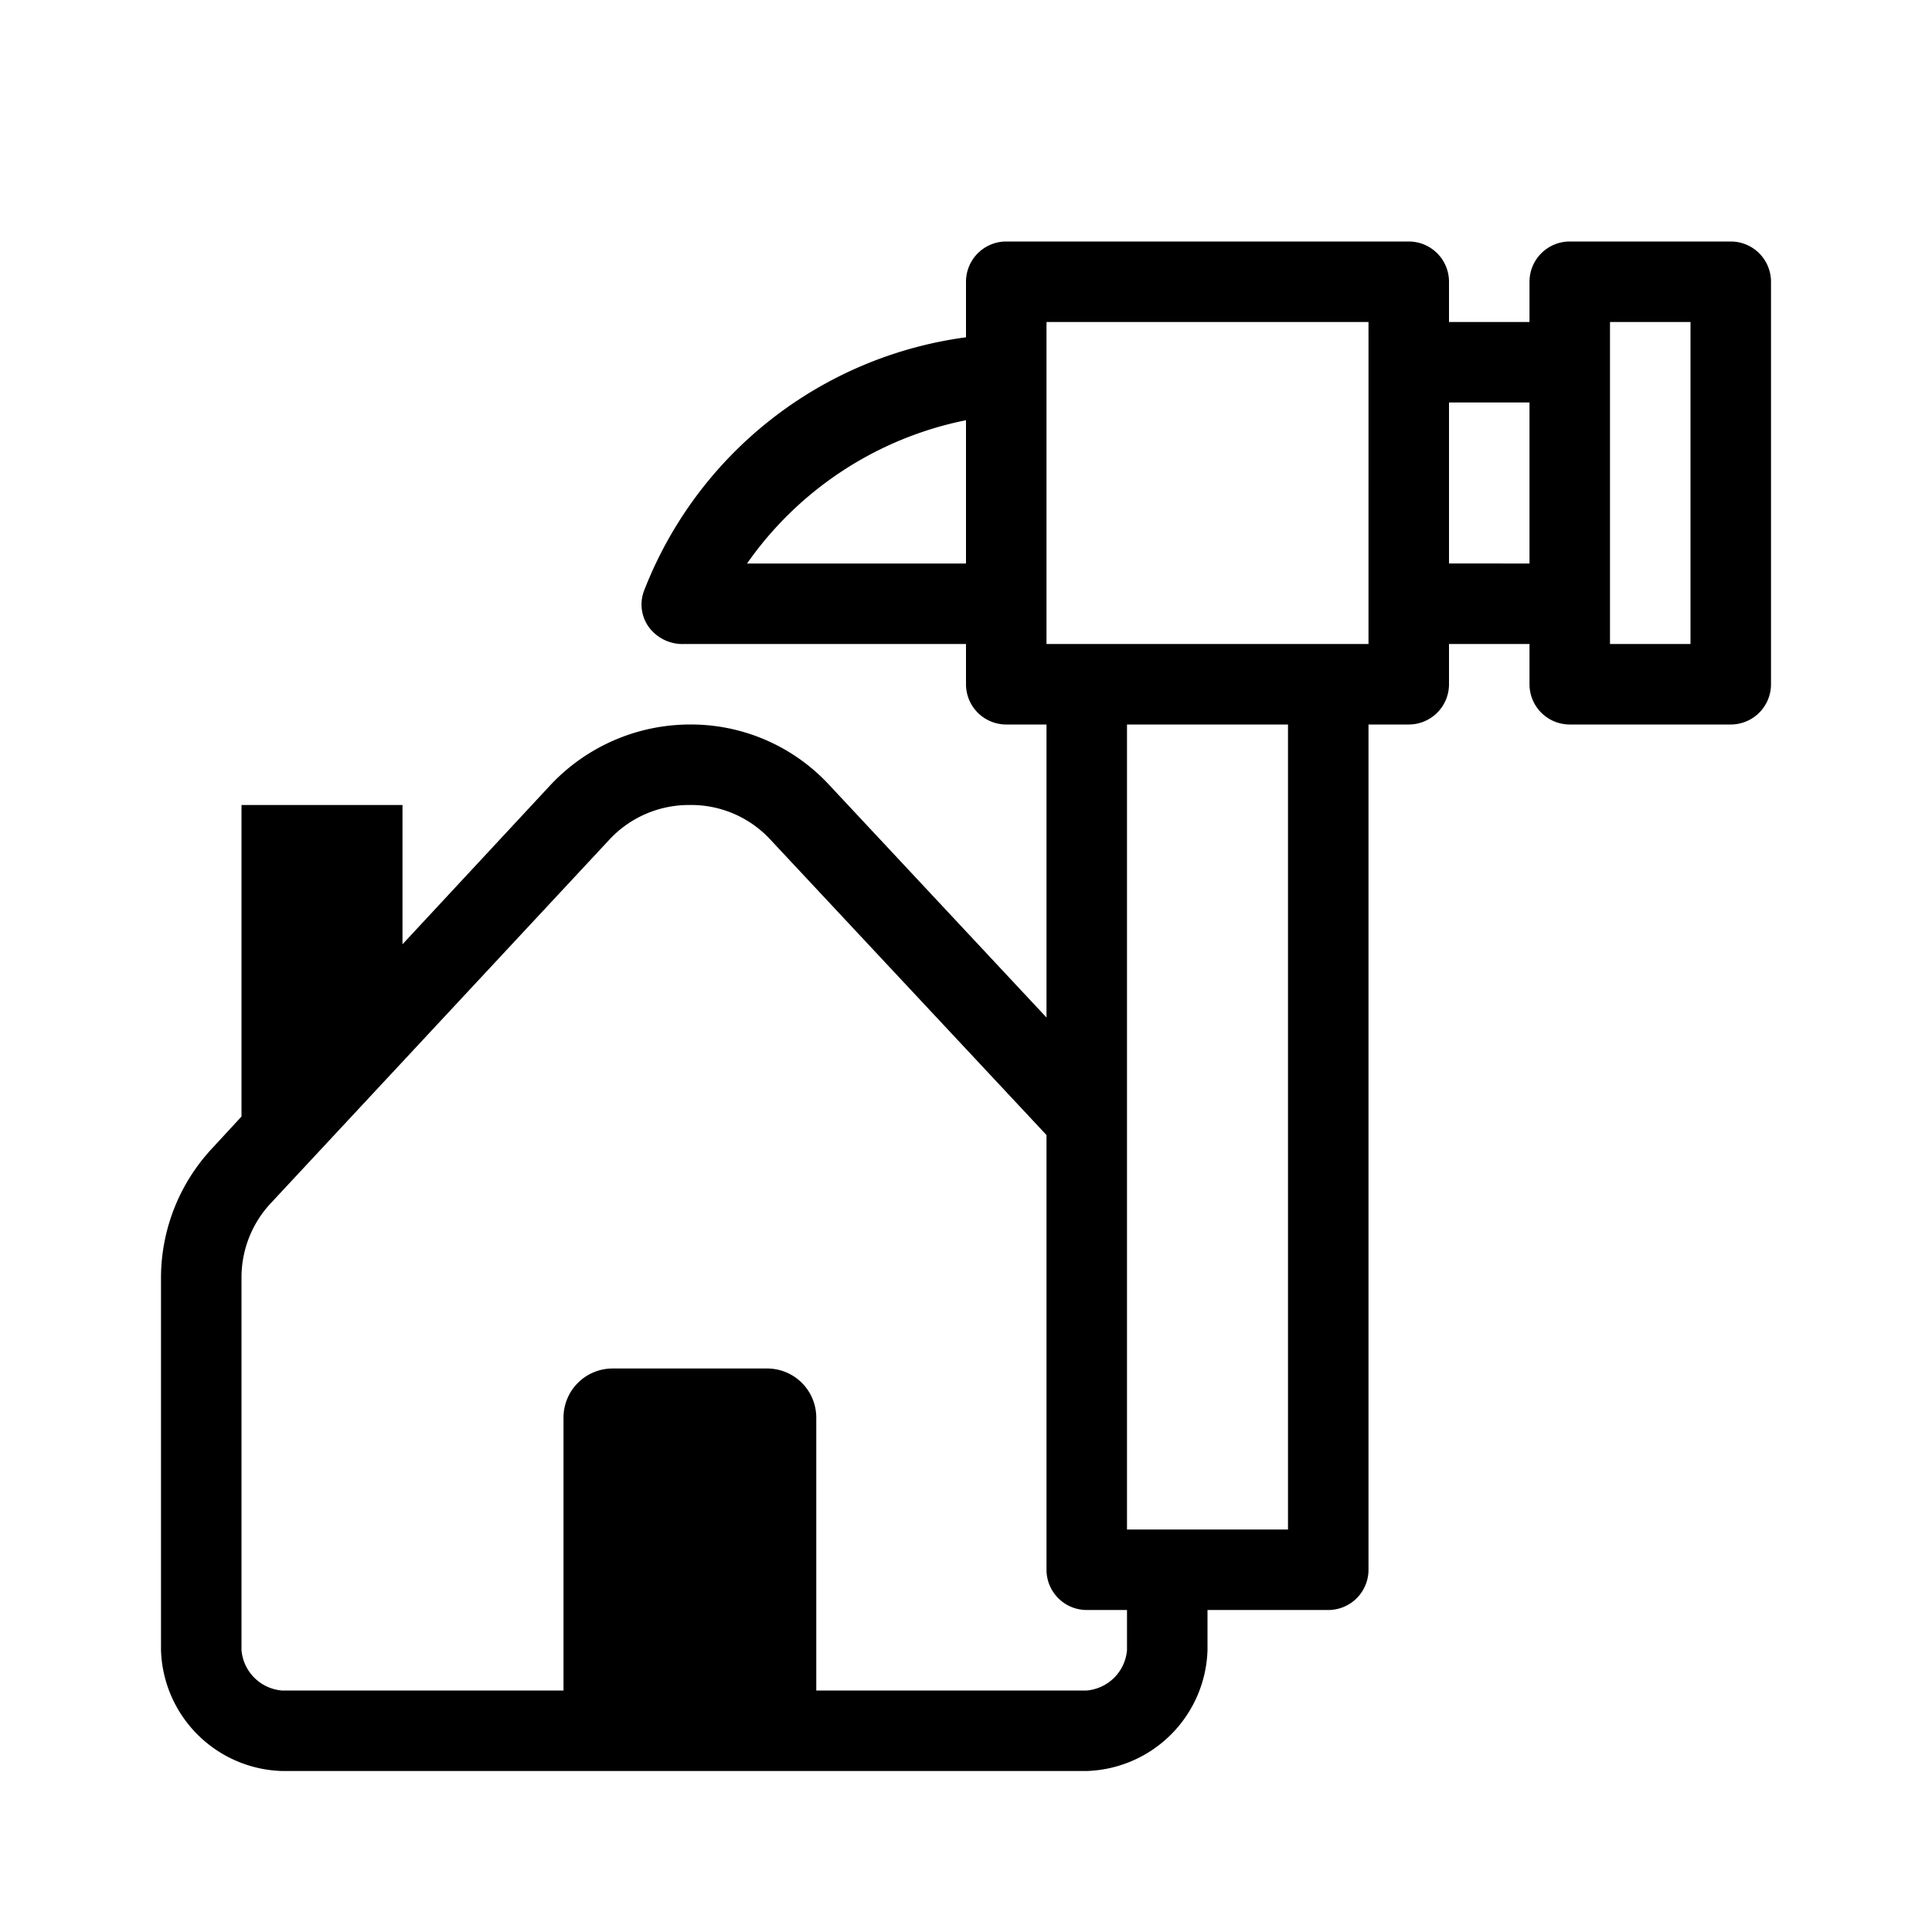 <svg id="icn_house_repair"  xmlns="http://www.w3.org/2000/svg" viewBox="0 0 24 24"><defs><style>.cls-1{fill:currentColor;}</style></defs><title>icn_house_repair</title><path class="cls-1" d="M21.5,3h-2a.5.5,0,0,0-.5.5V4H18V3.5a.5.5,0,0,0-.5-.5h-5a.5.5,0,0,0-.5.5v.69A5,5,0,0,0,8,7.34a.48.48,0,0,0,.06.45A.52.52,0,0,0,8.5,8H12v.5a.5.5,0,0,0,.5.5H13v3.64L10.3,9.75A2.34,2.34,0,0,0,8.57,9a2.38,2.38,0,0,0-1.73.75L5,11.73V10H3v3.87l-.36.39A2.36,2.36,0,0,0,2,15.87V20.5A1.55,1.55,0,0,0,3.5,22h10A1.55,1.55,0,0,0,15,20.5V20h1.5a.5.5,0,0,0,.5-.5V9h.5a.5.5,0,0,0,.5-.5V8h1v.5a.5.5,0,0,0,.5.5h2a.5.5,0,0,0,.5-.5v-5A.5.5,0,0,0,21.5,3ZM12,7H9.28A4.37,4.37,0,0,1,12,5.22Zm2,13.5a.55.55,0,0,1-.5.5H10.14V17.61A.61.61,0,0,0,9.53,17H7.61a.61.61,0,0,0-.61.61V21H3.5a.55.55,0,0,1-.5-.5V15.87a1.35,1.35,0,0,1,.37-.93l4.2-4.51a1.35,1.35,0,0,1,1-.43,1.34,1.34,0,0,1,1,.43L13,14.1v5.4a.5.5,0,0,0,.5.5H14ZM16,19H14V9h2ZM17,8H13V4h4Zm1-1V5h1V7Zm3,1H20V4h1Z"/></svg>